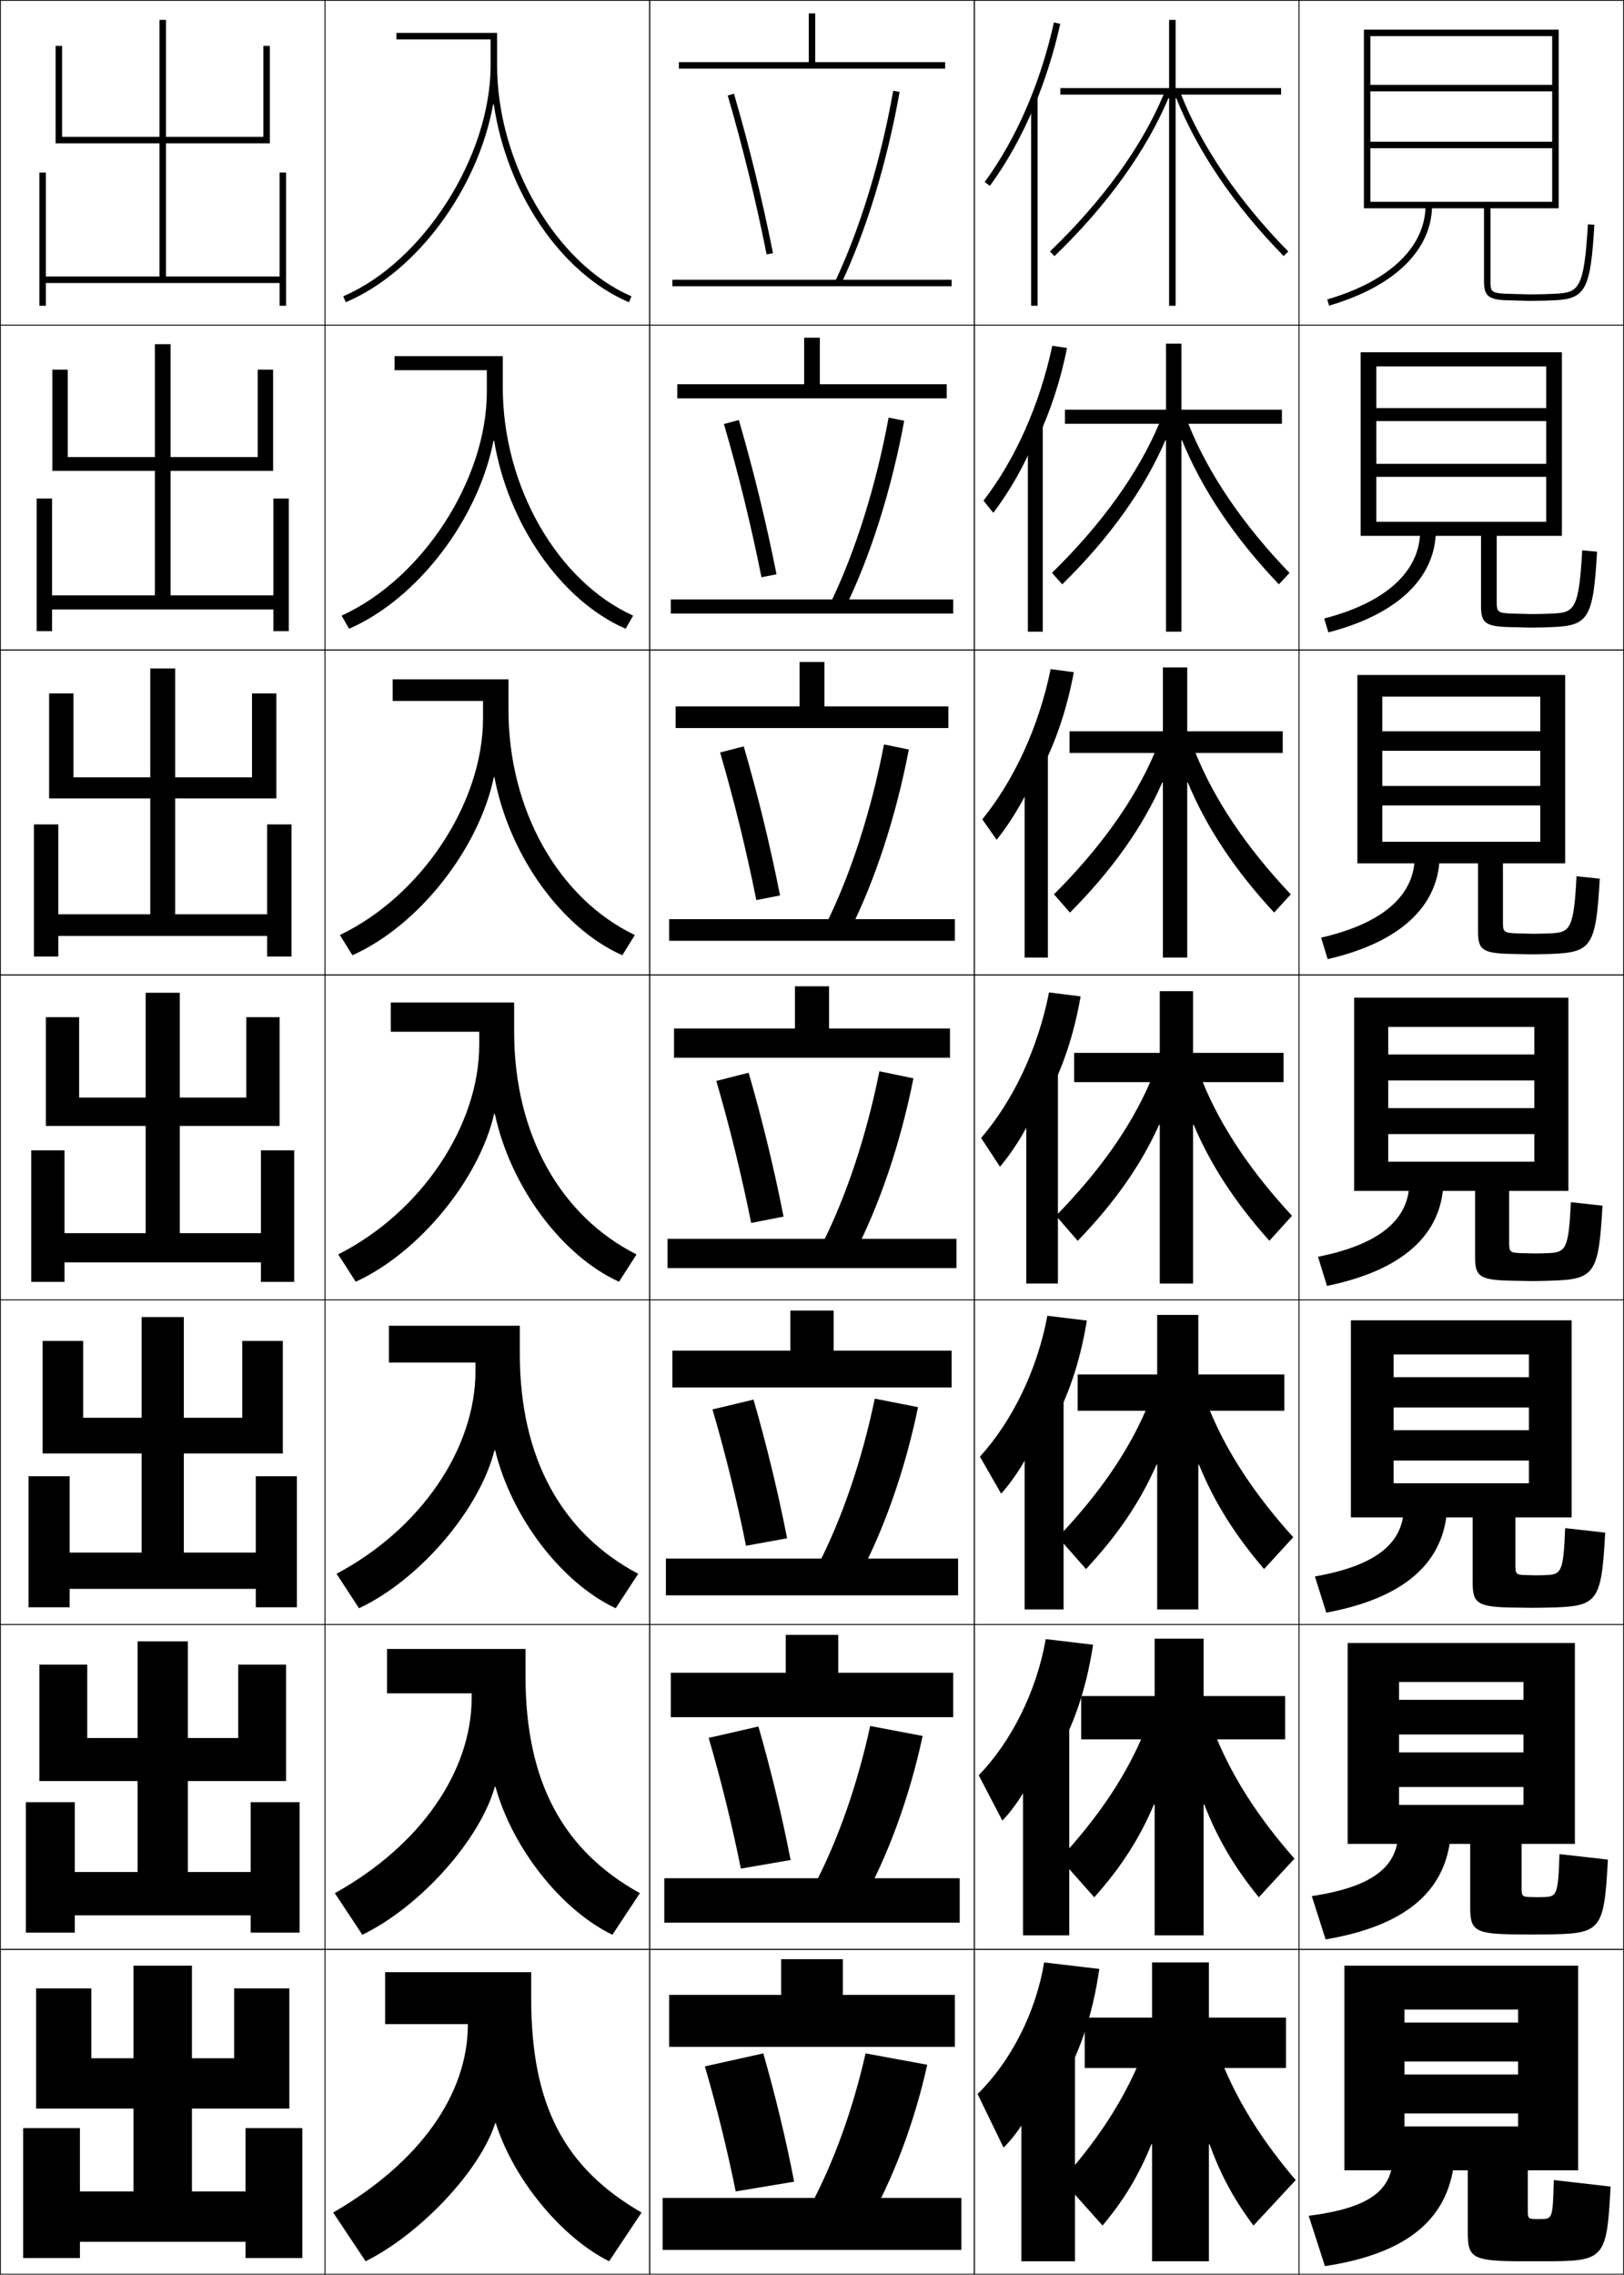 <?xml version="1.0" encoding="utf-8"?>
<!-- Generator: Adobe Illustrator 11 Build 225, SVG Export Plug-In . SVG Version: 6.0.0 Build 78)  -->
<!DOCTYPE svg PUBLIC "-//W3C//DTD SVG 1.0//EN"    "http://www.w3.org/TR/2001/REC-SVG-20010904/DTD/svg10.dtd">
<svg  xmlns="http://www.w3.org/2000/svg" xmlns:xlink="http://www.w3.org/1999/xlink" xmlns:a="http://ns.adobe.com/AdobeSVGViewerExtensions/3.0/"
	 width="500.25" height="700.25" viewBox="0 0 500.25 700.25" overflow="visible" enable-background="new 0 0 500.25 700.25"
	 xml:space="preserve">
		<g id="glyphs">
			<g>
				<rect x="100.125" y="0.125" fill="none" stroke="#000000" stroke-width="0.25" width="100" height="100"/> 
				<rect x="100.125" y="100.125" fill="none" stroke="#000000" stroke-width="0.25" width="100" height="100"/> 
				<rect x="100.125" y="200.125" fill="none" stroke="#000000" stroke-width="0.25" width="100" height="100"/> 
				<rect x="100.125" y="300.125" fill="none" stroke="#000000" stroke-width="0.25" width="100" height="100"/> 
				<rect x="100.125" y="400.125" fill="none" stroke="#000000" stroke-width="0.25" width="100" height="100"/> 
				<rect x="100.125" y="500.125" fill="none" stroke="#000000" stroke-width="0.25" width="100" height="100"/> 
				<rect x="100.125" y="600.125" fill="none" stroke="#000000" stroke-width="0.25" width="100" height="100"/> 
				<rect x="200.125" y="0.125" fill="none" stroke="#000000" stroke-width="0.25" width="100" height="100"/> 
				<rect x="200.125" y="100.125" fill="none" stroke="#000000" stroke-width="0.25" width="100" height="100"/> 
				<rect x="200.125" y="200.125" fill="none" stroke="#000000" stroke-width="0.25" width="100" height="100"/> 
				<rect x="200.125" y="300.125" fill="none" stroke="#000000" stroke-width="0.25" width="100" height="100"/> 
				<rect x="200.125" y="400.125" fill="none" stroke="#000000" stroke-width="0.25" width="100" height="100"/> 
				<rect x="200.125" y="500.125" fill="none" stroke="#000000" stroke-width="0.25" width="100" height="100"/> 
				<rect x="200.125" y="600.125" fill="none" stroke="#000000" stroke-width="0.25" width="100" height="100"/> 
				<rect x="300.125" y="0.125" fill="none" stroke="#000000" stroke-width="0.25" width="100" height="100"/> 
				<rect x="300.125" y="100.125" fill="none" stroke="#000000" stroke-width="0.25" width="100" height="100"/> 
				<rect x="300.125" y="200.125" fill="none" stroke="#000000" stroke-width="0.25" width="100" height="100"/> 
				<rect x="300.125" y="300.125" fill="none" stroke="#000000" stroke-width="0.25" width="100" height="100"/> 
				<rect x="300.125" y="400.125" fill="none" stroke="#000000" stroke-width="0.25" width="100" height="100"/> 
				<rect x="300.125" y="500.125" fill="none" stroke="#000000" stroke-width="0.25" width="100" height="100"/> 
				<rect x="300.125" y="600.125" fill="none" stroke="#000000" stroke-width="0.25" width="100" height="100"/> 
				<rect x="400.125" y="0.125" fill="none" stroke="#000000" stroke-width="0.25" width="100" height="100"/> 
				<rect x="400.125" y="100.125" fill="none" stroke="#000000" stroke-width="0.25" width="100" height="100"/> 
				<rect x="400.125" y="200.125" fill="none" stroke="#000000" stroke-width="0.25" width="100" height="100"/> 
				<rect x="400.125" y="300.125" fill="none" stroke="#000000" stroke-width="0.25" width="100" height="100"/> 
				<rect x="400.125" y="400.125" fill="none" stroke="#000000" stroke-width="0.25" width="100" height="100"/> 
				<rect x="400.125" y="500.125" fill="none" stroke="#000000" stroke-width="0.25" width="100" height="100"/> 
				<rect x="400.125" y="600.125" fill="none" stroke="#000000" stroke-width="0.25" width="100" height="100"/> 
				<rect x="0.125" y="0.125" fill="none" stroke="#000000" stroke-width="0.25" width="100" height="100"/> 
				<rect x="0.125" y="100.125" fill="none" stroke="#000000" stroke-width="0.25" width="100" height="100"/> 
				<rect x="0.125" y="200.125" fill="none" stroke="#000000" stroke-width="0.25" width="100" height="100"/> 
				<rect x="0.125" y="300.125" fill="none" stroke="#000000" stroke-width="0.25" width="100" height="100"/> 
				<rect x="0.125" y="400.125" fill="none" stroke="#000000" stroke-width="0.25" width="100" height="100"/> 
				<rect x="0.125" y="500.125" fill="none" stroke="#000000" stroke-width="0.25" width="100" height="100"/> 
				<rect x="0.125" y="600.125" fill="none" stroke="#000000" stroke-width="0.25" width="100" height="100"/> 
			</g>
			<g>
				<path d="M452.125,668.125v19.047c0,7.909,1.317,8.953,17,8.953c1,0,2.062,0,3,0s2,0,3,0
					c19.239,0,19.774-0.394,21-23l-17.5-2c-0.292,11.864-0.453,12-4,12c-0.166,0-0.344,0-0.5,0
					s-0.336,0-0.5,0c-2.969,0-3-0.031-3-3v-12h15.5v-63h-72v63h18.5v-49.5h35v4h-35v12h35v4h-35v12h35v4h-35v13.5H452.125z"
					/>
				<path d="M485.125,505.792h-70V567.625h15.833v-49.833h38.334v5.499h-38.334v10.667h38.334v5.5
					h-38.334V550.125h38.334v5.5h-38.334v12H452.875v19.455c0,7.316,1.318,8.383,15.325,8.428
					c0.833,0,2.977,0.033,3.758,0.033c1.26,0,2.571-0.021,3.843-0.033
					c17.501-0.178,18.273-0.834,19.49-23.04L480.375,570.782
					c-0.416,12.764-0.826,13.12-5.009,13.227
					c-0.569,0.015-1.139,0.033-1.741,0.033c-0.131,0-1.521-0.033-1.658-0.033
					c-3.159-0.037-3.259-0.131-3.259-3.134v-13.25H485.125V505.792z"/>
				<path d="M484.125,406.458h-68V467.125h13.167v-50.167h41.666v7h-41.666v9.334h41.666v7h-41.666
					V449.625h41.666v7h-41.666v10.5H453.625v19.864c0,6.724,1.32,7.812,13.649,7.902
					c0.667,0,3.893,0.066,4.518,0.066c1.582,0,3.143-0.038,4.684-0.066
					c15.762-0.293,16.773-1.275,17.982-23.08l-12.332-1.373
					c-0.541,13.664-1.198,14.28-6.018,14.453
					c-0.974,0.035-1.934,0.066-2.983,0.066c-0.104,0-2.706-0.066-2.815-0.066
					c-3.35-0.072-3.518-0.229-3.518-3.267v-14.5H484.125V406.458z"/>
				<path d="M483.125,307.125h-66v59.5h10.5v-50.5h45v8.5h-45v8h45v8.5h-45v8h45v8.5h-45v9h26.75v20.273
					c0,6.13,1.321,7.24,11.975,7.376c0.5,0,4.807,0.101,5.275,0.101
					c1.904,0,3.714-0.052,5.526-0.101c14.024-0.383,15.272-1.716,16.473-23.12
					l-9.748-1.059c-0.665,14.563-1.569,15.451-7.026,15.68
					C475.473,385.833,474.121,385.875,472.625,385.875c-0.078,0-3.892-0.1-3.974-0.1
					c-3.54-0.109-3.776-0.327-3.776-3.4v-15.75h18.25V307.125z"/>
				<path d="M418.125,207.791v58h7.666v-51.333h48.667V225.125h-48.667v6h48.667
					v10.833h-48.667v6h48.667V259.125c-0.644,0-48.667,0-48.667,0v6.667h29.5v21.016
					c0,5.533,1.323,6.671,10.133,6.85c0.333,0,5.722,0.135,6.034,0.135
					c2.227,0,4.286-0.061,6.368-0.135c12.428-0.441,13.781-2.316,14.964-23.16
					l-7.164-0.745c-0.833,16.42-2.014,17.297-8.035,17.573
					c-1.78,0.083-3.523,0.133-5.466,0.133c-0.052,0-5.077-0.133-5.132-0.133
					c-3.831-0.149-4.035-0.485-4.035-3.534v-18H482.125v-58H418.125z"/>
				<path d="M419.125,108.458v56.5h4.833v-52.167h52.334V125.625h-52.334v4h52.334v13.167h-52.334
					v4h52.334V160.625c-1.287,0-52.334,0-52.334,0v4.333h32.25v21.758
					c0,4.937,1.325,6.102,8.291,6.324c0.166,0,6.637,0.168,6.793,0.168
					c2.549,0,4.858-0.065,7.21-0.168c10.831-0.472,12.29-2.917,13.455-23.2
					l-4.58-0.431c-1.003,18.278-2.459,19.144-9.045,19.466
					c-2.184,0.109-4.317,0.166-6.707,0.166c-0.026,0-6.262-0.166-6.289-0.166
					c-4.122-0.189-4.294-0.643-4.294-3.667v-20.25H481.125v-56.5H419.125z"/>
				<path d="M478.125,62.125c-1.931,0-56,0-56,0v2h35v22.5c0,4.34,1.326,5.533,6.448,5.798L471.125,92.625
					c2.872,0,5.431-0.064,8.053-0.202c9.235-0.478,10.799-3.519,11.945-23.24
					l-1.996-0.116c-1.171,20.135-2.903,20.989-10.054,21.359
					C476.486,90.562,473.961,90.625,471.125,90.625l-7.447-0.199
					C459.265,90.197,459.125,89.625,459.125,86.625v-22.5h21v-55h-60v55h2v-53h56v15h-56v2h56v15.5h-56v2h56V62.125z"/>
			</g>
			<g>
				<path d="M429.125,663.125c0,10.967-6.764,16.532-26,19l5,15.5c25.998-3.975,38.668-14.965,40-34
					L429.125,663.125z"/>
				<path d="M404.081,583.714l4.254,13.321c25.222-4.265,37.52-15.306,38.623-33.16
					l-16.167-0.5C430.791,574.365,423.492,580.752,404.081,583.714z"/>
				<path d="M405.038,485.304l3.508,11.143c24.445-4.555,36.371-15.646,37.246-32.321
					l-13.334-0.5C432.458,474.64,424.622,481.848,405.038,485.304z"/>
				<path d="M405.994,386.893l2.762,8.965C432.426,391.012,443.979,379.87,444.625,364.375
					l-10.5-0.5C434.125,374.914,425.753,382.943,405.994,386.893z"/>
				<path d="M406.944,288.65l2.027,6.617c22.5-5.186,34.057-16.375,34.486-31.309
					l-7.667-0.333C435.791,275.27,426.531,284.151,406.944,288.65z"/>
				<path d="M407.896,190.408l1.293,4.268c21.329-5.524,32.888-16.761,33.104-31.134
					L437.458,163.375C437.458,175.626,427.311,185.359,407.896,190.408z"/>
				<path d="M439.125,63.125c0,12.857-11.036,23.442-30.279,29.04l0.559,1.92
					C429.563,88.221,441.125,76.937,441.125,63.125H439.125z"/>
			</g>
			<g>
				<polygon points="19.125,14.125 17.125,14.125 17.125,44.125 49.125,44.125 49.125,85.125 14.125,85.125 14.125,53.125 
					12.125,53.125 12.125,94.125 14.125,94.125 14.125,87.125 86.125,87.125 86.125,94.125 88.125,94.125 88.125,53.125 
					86.125,53.125 86.125,85.125 51.125,85.125 51.125,44.125 83.125,44.125 83.125,14.125 81.125,14.125 81.125,42.125 
					51.125,42.125 51.125,6.125 49.125,6.125 49.125,42.125 19.125,42.125 "/>
				<polygon points="20.875,113.792 16.125,113.792 16.125,144.958 47.708,144.958 
					47.708,183.292 16.042,183.292 16.042,153.458 11.291,153.458 11.291,194.292 
					16.042,194.292 16.042,187.625 84.208,187.625 84.208,194.292 88.958,194.292 
					88.958,153.458 84.208,153.458 84.208,183.292 52.541,183.292 52.541,144.958 
					84.125,144.958 84.125,113.792 79.375,113.792 79.375,140.708 52.541,140.708 
					52.541,105.958 47.708,105.958 47.708,140.708 20.875,140.708 "/>
				<polygon points="22.625,213.458 15.125,213.458 15.125,245.792 46.292,245.792 46.292,281.458 
					17.958,281.458 17.958,253.792 10.458,253.792 10.458,294.458 17.958,294.458 
					17.958,288.125 82.292,288.125 82.292,294.458 89.792,294.458 89.792,253.792 
					82.292,253.792 82.292,281.458 53.958,281.458 53.958,245.792 85.125,245.792 
					85.125,213.458 77.625,213.458 77.625,239.292 53.958,239.292 53.958,205.792 
					46.292,205.792 46.292,239.292 22.625,239.292 "/>
				<polygon points="14.125,313.125 14.125,346.625 44.875,346.625 44.875,379.625 19.875,379.625 19.875,354.125 9.625,354.125 
					9.625,394.625 19.875,394.625 19.875,388.625 80.375,388.625 80.375,394.625 90.625,394.625 90.625,354.125 80.375,354.125 
					80.375,379.625 55.375,379.625 55.375,346.625 86.125,346.625 86.125,313.125 75.875,313.125 75.875,337.875 55.375,337.875 
					55.375,305.625 44.875,305.625 44.875,337.875 24.375,337.875 24.375,313.125 "/>
				<polygon points="25.625,412.791 13.125,412.791 13.125,447.458 43.625,447.458 
					43.625,477.958 21.458,477.958 21.458,454.458 8.792,454.458 8.792,494.791 
					21.458,494.791 21.458,489.125 78.791,489.125 78.791,494.791 91.458,494.791 
					91.458,454.458 78.791,454.458 78.791,477.958 56.625,477.958 56.625,447.458 
					87.125,447.458 87.125,412.791 74.625,412.791 74.625,436.458 56.625,436.458 
					56.625,405.458 43.625,405.458 43.625,436.458 25.625,436.458 "/>
				<polygon points="26.875,512.458 12.125,512.458 12.125,548.292 42.375,548.292 42.375,576.292 
					23.042,576.292 23.042,554.792 7.958,554.792 7.958,594.958 23.042,594.958 
					23.042,589.625 77.208,589.625 77.208,594.958 92.292,594.958 92.292,554.792 
					77.208,554.792 77.208,576.292 57.875,576.292 57.875,548.292 88.125,548.292 88.125,512.458 
					73.375,512.458 73.375,535.042 57.875,535.042 57.875,505.292 42.375,505.292 42.375,535.042 
					26.875,535.042 "/>
				<polygon points="75.625,655.125 75.625,674.625 59.125,674.625 59.125,649.125 89.125,649.125 89.125,612.125 72.125,612.125 
					72.125,633.625 59.125,633.625 59.125,605.125 41.125,605.125 41.125,633.625 28.125,633.625 28.125,612.125 11.125,612.125 
					11.125,649.125 41.125,649.125 41.125,674.625 24.625,674.625 24.625,655.125 7.125,655.125 7.125,695.125 24.625,695.125 
					24.625,690.125 75.625,690.125 75.625,695.125 93.125,695.125 93.125,655.125 "/>
			</g>
			<g>
				<rect x="317.625" y="29.925" width="2" height="64.2"/> 
				<rect x="316.625" y="130.792" width="4.584" height="63.667"/> 
				<rect x="315.625" y="231.658" width="7.167" height="63.133"/> 
			</g>
			<g>
				<rect x="316.125" y="329.524" width="9.75" height="65.601"/> 
				<rect x="315.625" y="429.391" width="12" height="66.067"/> 
				<rect x="315.125" y="529.258" width="14.25" height="66.534"/> 
				<rect x="314.625" y="629.125" width="16.5" height="67"/> 
			</g>
			<g>
				<path d="M363.839,29.125H394.625v-2h-32.5v-21h-2v21h-33.5v2h31.798
					c-6.677,15.987-18.727,32.636-34.991,48.279l1.387,1.441
					c16.343-15.719,28.298-32.506,35.109-48.639l0.197,0.035V94.125h2V30.241l0.197-0.035
					c6.443,16.084,17.701,32.949,33.089,48.619l1.428-1.401
					C381.514,61.819,370.153,45.079,363.839,29.125z"/>
				<path d="M394.875,130.458h-28.822c6.114,15.284,16.767,31,31.167,45.916
					l-3.273,3.501c-13.743-14.346-23.801-29.472-29.833-44.32l-0.197,0.034v58.869
					h-4.75v-58.869l-0.197-0.034c-6.401,14.887-17.101,29.959-31.767,44.337
					l-3.155-3.535c15.261-14.945,26.538-30.587,32.992-45.899h-28.997v-4.333h31.124
					v-20.333h4.75v20.333H394.875V130.458z"/>
				<path d="M395.125,231.792h-26.857c5.914,14.614,15.858,29.306,29.334,43.532
					l-5.119,5.602c-12.1-13.021-20.958-26.408-26.577-40.021l-0.197,0.034v53.853
					h-7.5v-53.853l-0.197-0.034c-5.991,13.642-15.435,26.998-28.424,40.035
					l-4.924-5.628c14.257-14.247,24.761-28.883,30.993-43.519h-26.198V225.125h28.75v-19.667
					h7.5V225.125H395.125V231.792z"/>
				<path d="M357.25,305.125h10.25v19h27.875v9h-24.893c5.713,13.944,14.949,27.612,27.5,41.149
					l-6.965,7.701c-10.455-11.696-18.113-23.344-23.32-35.722L367.5,346.287V395.125h-10.25
					v-48.838l-0.197-0.033c-5.582,12.396-13.77,24.036-25.081,35.732l-6.693-7.721
					c13.253-13.548,22.984-27.179,28.995-41.14H330.875v-9h26.375V305.125z"/>
				<path d="M395.625,434.291h-22.929c5.514,13.275,14.041,26.085,25.667,38.934
					l-8.977,9.801c-8.974-10.46-15.415-20.699-20.064-32.16L369.125,450.899v44.559
					h-12.667v-44.559l-0.197-0.034c-5.028,11.473-11.968,21.707-21.738,32.167
					l-8.629-9.814c12.249-12.85,21.208-25.641,26.997-38.927h-20.933V423.125h24.5v-18.333
					H369.125V423.125h26.5V434.291z"/>
				<path d="M395.875,535.458h-20.964c5.312,12.604,13.132,24.558,23.833,36.717
					l-10.988,11.9c-7.491-9.224-12.716-18.054-16.809-28.598L370.75,555.512v40.28
					h-15.083v-40.28l-0.197-0.034c-4.475,10.55-10.167,19.379-18.396,28.601
					l-10.564-11.906c11.244-12.151,19.431-24.104,24.998-36.714h-18.466V522.125h22.625
					v-17.667H370.75V522.125h25.125V535.458z"/>
				<path d="M354.678,660.09C350.758,669.716,346.312,677.14,339.625,685.125l-12.5-14
					c10.24-11.452,17.654-22.565,23-34.5h-16v-15.5h20.75v-17h17.5v17h23.75v15.5h-19
					c5.113,11.935,12.224,23.029,22,34.5l-13,14c-6.009-7.987-10.017-15.409-13.553-25.035
					L372.375,660.125v36h-17.5v-36L354.678,660.09z"/>
			</g>
			<g>
				<path d="M318.625,32.595c3.305-7.901,5.996-16.376,7.976-25.252l-1.951-0.436
					c-4.191,18.789-11.567,35.777-21.332,49.127l1.614,1.181
					C310.234,49.965,314.834,41.658,318.625,32.595L318.625,32.595z"/>
				<path d="M324.145,106.443c-3.921,18.267-11.379,34.931-21.193,47.689l3.013,3.734
					c5.164-6.75,9.865-15.075,13.327-23.684l0.584,0.25
					c3.835-8.286,6.802-17.384,8.812-27.293L324.145,106.443z"/>
				<path d="M323.641,205.98c-3.652,17.745-11.191,34.085-21.055,46.251l4.41,6.287
					c5.025-6.25,9.829-14.591,12.962-22.746l1.167,0.5
					c4.366-8.67,7.607-18.392,9.65-29.335L323.641,205.98z"/>
				<path d="M323.137,305.517c-3.383,17.223-11.004,33.239-20.916,44.813l5.808,8.84
					c4.887-5.751,9.792-14.109,12.597-21.81l1.75,0.75
					c4.896-9.055,8.413-19.399,10.488-31.377L323.137,305.517z"/>
				<path d="M301.855,448.429l6.538,11.393c4.748-5.251,9.755-13.627,12.231-20.873
					l2.833,1c5.428-9.439,9.219-20.407,11.325-33.418l-12.15-1.478
					C319.519,421.753,311.816,437.446,301.855,448.429z"/>
				<path d="M301.49,546.526l7.27,13.947c4.609-4.751,9.718-13.146,11.865-19.937
					l3.917,1.25c5.958-9.824,10.024-21.415,12.162-35.459l-14.575-1.739
					C319.284,520.768,311.501,536.137,301.49,546.526z"/>
				<path d="M325.625,643.625c6.489-10.208,10.83-22.422,13-37.5l-17-2
					c-2.576,15.657-10.44,30.702-20.5,40.5l8,16.5c4.471-4.251,9.681-12.663,11.5-19
					L325.625,643.625z"/>
			</g>
			<g>
				<rect x="207.125" y="86.125" width="86" height="2"/> 
				<rect x="206.625" y="184.542" width="87" height="4.333"/> 
				<rect x="206.125" y="282.958" width="88" height="6.667"/> 
				<rect x="205.625" y="381.375" width="89" height="9"/> 
				<rect x="205.125" y="479.791" width="90" height="11.334"/> 
				<rect x="204.625" y="578.208" width="91" height="13.667"/> 
				<rect x="204.125" y="676.625" width="92" height="16"/> 
			</g>
			<g>
				<polygon points="251.125,19.125 251.125,4.125 249.125,4.125 249.125,19.125 209.125,19.125 209.125,21.125 291.125,21.125 
					291.125,19.125 "/>
				<polygon points="208.625,118.291 208.625,122.625 291.625,122.625 291.625,118.291 
					252.541,118.291 252.541,103.958 247.708,103.958 247.708,118.291 "/>
				<polygon points="208.125,217.458 208.125,224.125 292.125,224.125 292.125,217.458 253.958,217.458 
					253.958,203.792 246.292,203.792 246.292,217.458 "/>
				<polygon points="207.625,316.625 207.625,325.625 292.625,325.625 292.625,316.625 255.375,316.625 255.375,303.625 
					244.875,303.625 244.875,316.625 "/>
				<polygon points="207.125,415.791 207.125,427.125 293.125,427.125 293.125,415.791 256.792,415.791 
					256.792,403.458 243.458,403.458 243.458,415.791 "/>
				<polygon points="206.625,514.958 206.625,528.625 293.625,528.625 293.625,514.958 258.208,514.958 
					258.208,503.292 242.042,503.292 242.042,514.958 "/>
				<polygon points="259.625,614.125 259.625,603.125 240.625,603.125 240.625,614.125 206.125,614.125 206.125,630.125 
					294.125,630.125 294.125,614.125 "/>
			</g>
			<g>
				<path d="M257.222,86.697l1.807,0.856c7.792-16.448,14.213-37.491,18.081-59.253
					l-1.969-0.35C271.303,49.542,264.938,70.405,257.222,86.697z"/>
				<path d="M278.528,129.52l-4.808-0.958c-3.854,20.893-10.156,41.016-17.766,56.789
					l4.339,1.881C268.147,171.195,274.625,150.708,278.528,129.52z"/>
				<path d="M279.948,230.741l-7.646-1.565c-3.87,20.193-10.111,39.576-17.612,54.831
					l6.871,2.904C269.476,271.285,276.01,251.354,279.948,230.741z"/>
				<path d="M270.883,329.788c-3.887,19.494-10.066,38.137-17.459,52.873l9.402,3.928
					c7.978-15.215,14.568-34.588,18.541-54.627L270.883,329.788z"/>
				<path d="M282.786,433.183l-13.323-2.616c-3.902,18.795-10.021,36.698-17.306,50.916
					l11.935,4.785C272.131,471.463,278.779,452.646,282.786,433.183z"/>
				<path d="M284.206,534.404l-16.162-3.059c-3.918,18.096-9.977,35.259-17.152,48.958
					l14.467,5.643C273.459,571.553,280.163,553.293,284.206,534.404z"/>
				<path d="M249.625,679.125l17,6.5c8.162-13.983,14.923-31.686,19-50l-19-3.5
					C262.69,649.521,256.693,665.944,249.625,679.125z"/>
			</g>
			<g>
				<path d="M224.165,29.406c4.598,15.695,8.74,32.609,11.979,48.914l1.961-0.39
					c-3.25-16.362-7.407-33.335-12.021-49.086L224.165,29.406z"/>
				<path d="M222.991,130.526c4.433,15.131,8.436,31.46,11.566,47.178l4.634-0.908
					c-3.128-15.813-7.154-32.265-11.601-47.489L222.991,130.526z"/>
				<path d="M221.818,231.646c4.268,14.569,8.132,30.312,11.153,45.442l7.307-1.427
					c-3.006-15.265-6.9-31.193-11.18-45.891L221.818,231.646z"/>
				<path d="M220.645,332.766c4.104,14.006,7.828,29.163,10.74,43.707l9.98-1.945
					c-2.885-14.716-6.646-30.122-10.76-44.293L220.645,332.766z"/>
				<path d="M219.471,433.885c3.938,13.443,7.523,28.015,10.327,41.972l12.654-2.297
					c-2.764-14.168-6.394-29.051-10.34-42.695L219.471,433.885z"/>
				<path d="M218.298,535.005c3.773,12.88,7.219,26.866,9.913,40.236l15.327-2.648
					c-2.642-13.62-6.14-27.98-9.92-41.098L218.298,535.005z"/>
				<path d="M217.125,636.125c3.608,12.316,6.914,25.717,9.5,38.5l18-3
					c-2.521-13.071-5.887-26.909-9.5-39.5L217.125,636.125z"/>
			</g>
			<g>
				<path d="M152.109,32.104c3.921,26.936,20.45,51.914,41.623,60.94l0.785-1.84
					C171.307,81.31,153.125,50.088,153.125,20.125v-10h-31v2h29c0,1.58,0,8,0,8
					c0,28.041-20.787,60.592-45.393,71.08l0.785,1.84
					c22.229-9.476,40.761-35.228,45.392-60.94H152.109z"/>
				<path d="M121.542,109.625v4.333h28.417c0,1.316,0,6.667,0,6.667
					c0,26.959-19.771,57.574-44.744,68.9l2.321,4.033
					c21.398-9.335,39.866-34.063,44.476-57.867h0.201
					c4.201,25.396,20.466,49.15,40.502,57.867l2.321-4.033
					c-23.294-10.533-40.161-39.738-40.161-70.233v-9.667H121.542z"/>
				<path d="M120.958,209.125v6.667h27.833c0,1.054,0,5.333,0,5.333
					c0,25.877-18.755,54.556-44.095,66.72l3.857,6.227
					c20.567-9.194,38.972-32.899,43.561-54.793h0.2
					c4.481,23.857,20.483,46.385,39.382,54.793l3.856-6.227
					C172.176,276.674,156.625,249.487,156.625,218.458V209.125H120.958z"/>
				<path d="M158.375,317.625v-9h-38v9h27.25c0,0.79,0,4,0,4c0,24.796-17.738,51.538-43.446,64.54
					l5.393,8.42c19.736-9.053,38.077-31.734,42.646-51.72h0.2
					c4.761,22.318,20.499,43.621,38.262,51.72l5.393-8.42
					C172.61,374.356,158.375,349.187,158.375,317.625z"/>
				<path d="M119.792,408.125v11.333h26.667c0,0.526,0,2.667,0,2.667
					c0,23.714-16.722,48.52-42.798,62.359l6.929,10.613
					c18.906-8.911,37.183-30.569,41.73-48.646h0.2
					c5.041,20.778,20.515,40.856,37.141,48.646l6.928-10.613
					c-23.544-12.445-36.464-35.599-36.464-67.693V408.125H119.792z"/>
				<path d="M119.208,507.625v13.667h26.083c0,0.263,0,1.333,0,1.333
					c0,22.633-15.705,45.502-42.148,60.18l8.464,12.807
					c18.075-8.771,36.288-29.404,40.815-45.573h0.2
					c5.321,19.239,20.532,38.093,36.021,45.573l8.464-12.807
					C173.479,569.721,161.875,548.586,161.875,515.958V507.625H119.208z"/>
				<path d="M163.625,615.125v-8h-45v16h25.5l0,0c0,21.552-14.688,42.483-41.5,58l10,15
					c17.244-8.63,35.394-28.24,39.9-42.5h0.199
					c5.602,17.699,20.548,35.328,34.9,42.5l10-15
					C173.914,667.403,163.625,648.286,163.625,615.125z"/>
			</g>
		</g>
	</svg>
